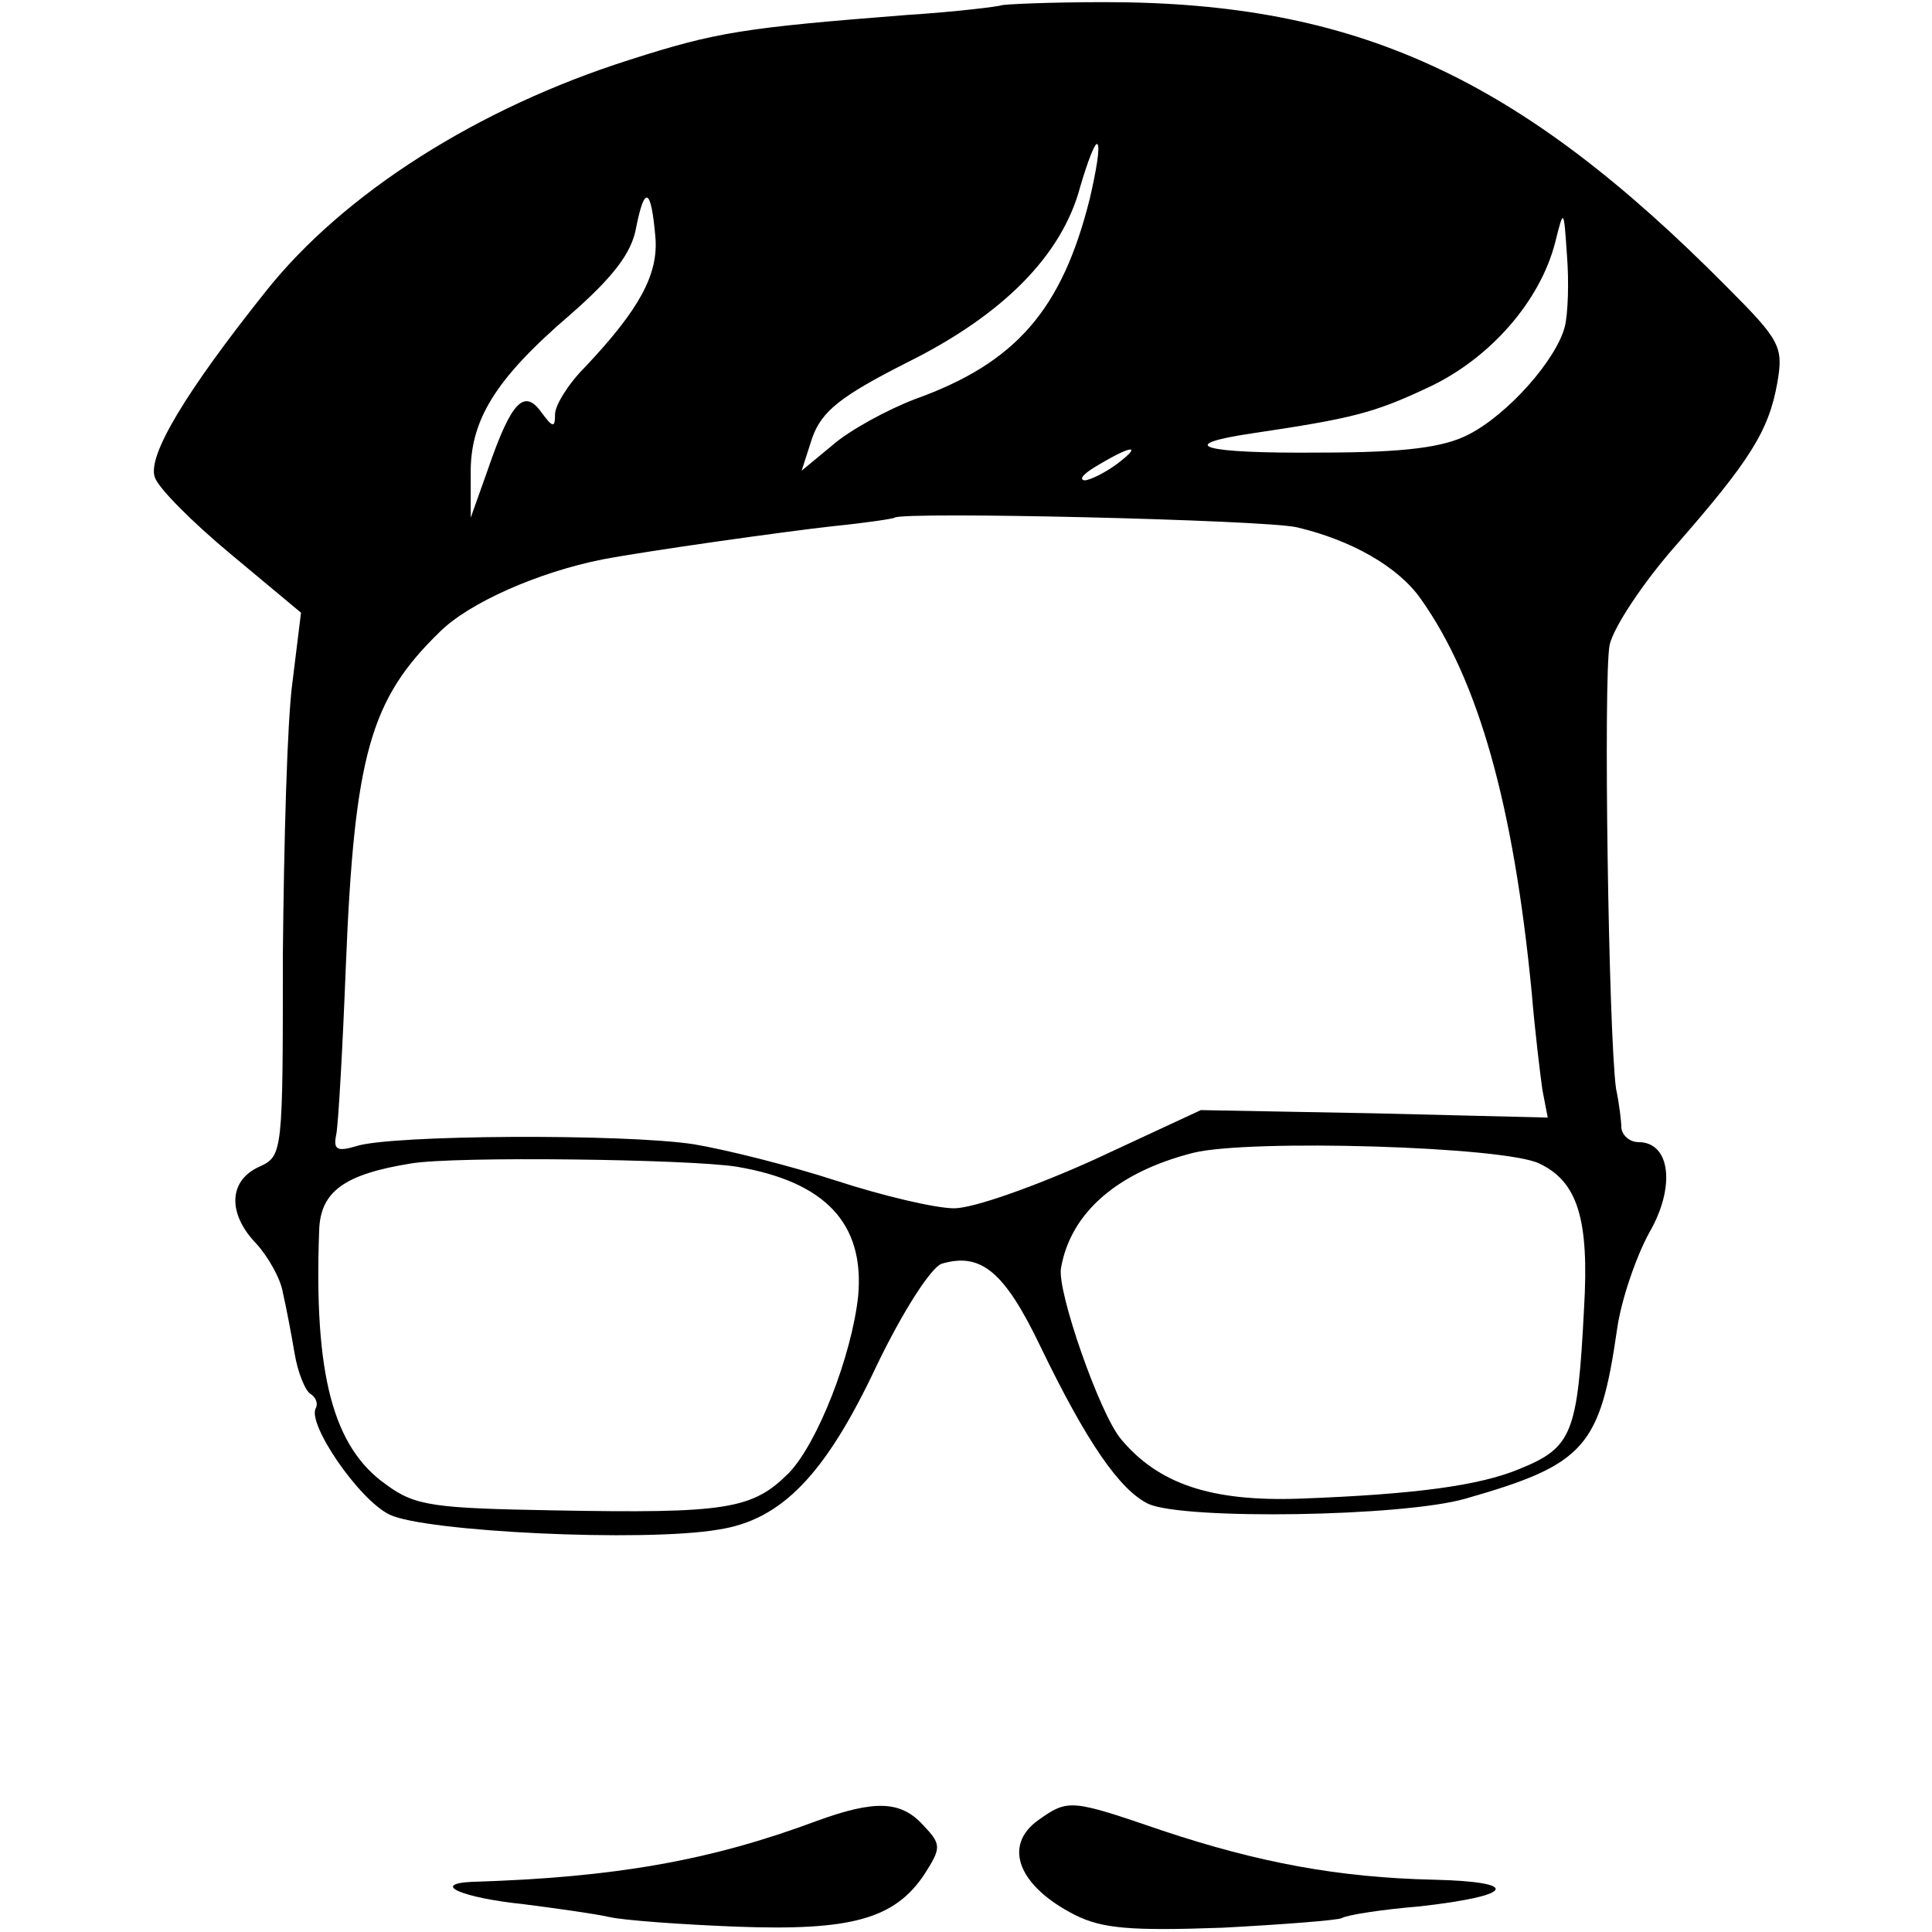 <?xml version="1.0" standalone="no"?>
<!DOCTYPE svg PUBLIC "-//W3C//DTD SVG 20010904//EN"
 "http://www.w3.org/TR/2001/REC-SVG-20010904/DTD/svg10.dtd">
<svg version="1.0" xmlns="http://www.w3.org/2000/svg"
 width="181pt" height="181pt" viewBox="0 0 181 181"
 preserveAspectRatio="xMidYMid meet">
<g transform="translate(0,181) scale(0.1,-0.1)"
fill="#000000" stroke="none">
<path d="M938 1805 c-2 -1 -41 -6 -88 -9 -153 -12 -179 -16 -260 -42 -142 -45
-268 -125 -341 -217 -75 -94 -111 -154 -104 -174 3 -10 35 -42 71 -72 l66 -55
-8 -65 c-5 -36 -8 -151 -9 -255 0 -186 0 -189 -22 -199 -29 -13 -30 -44 -3
-72 11 -12 23 -33 25 -46 3 -13 8 -39 11 -57 3 -18 10 -35 15 -38 5 -3 7 -9 5
-13 -9 -14 40 -86 69 -100 33 -16 238 -26 308 -14 59 9 100 51 148 153 25 52
51 92 61 96 37 11 59 -7 93 -78 43 -89 74 -134 101 -147 34 -15 238 -12 297 5
112 32 126 48 142 159 4 28 18 68 30 90 25 43 20 85 -10 85 -8 0 -15 6 -16 13
0 6 -2 23 -5 37 -7 50 -12 386 -6 416 4 17 32 59 62 93 69 79 87 107 95 152 6
34 3 40 -47 90 -195 197 -347 267 -583 267 -52 0 -95 -2 -97 -3z m83 -181
c-26 -104 -69 -154 -164 -188 -26 -10 -61 -29 -77 -43 l-29 -24 10 31 c9 25
27 39 88 70 91 45 146 101 163 165 7 24 14 42 16 40 3 -2 -1 -25 -7 -51z
m-407 -36 c3 -35 -15 -68 -66 -122 -16 -16 -28 -36 -28 -44 0 -13 -2 -13 -13
2 -16 22 -28 10 -50 -54 l-16 -45 0 40 c-1 51 23 90 93 150 40 35 58 58 62 82
8 40 14 37 18 -9z m852 -84 c-8 -31 -53 -82 -90 -101 -23 -12 -59 -17 -139
-17 -111 -1 -138 7 -64 18 94 14 114 19 165 43 58 27 105 81 119 136 8 32 8
32 11 -12 2 -25 1 -55 -2 -67z m-420 -129 c-11 -8 -25 -15 -30 -15 -6 1 0 7
14 15 32 19 40 18 16 0z m169 -59 c51 -12 95 -37 116 -67 54 -76 87 -193 104
-369 3 -36 8 -77 10 -91 l5 -26 -163 4 -162 3 -99 -46 c-55 -25 -114 -46 -132
-46 -18 0 -68 12 -111 26 -43 14 -103 29 -133 34 -65 10 -286 9 -317 -2 -17
-5 -21 -3 -18 11 2 10 6 81 9 158 8 198 23 250 88 313 27 27 92 56 153 68 42
8 170 26 215 31 30 3 57 7 58 8 7 6 347 -2 377 -9z m227 -596 c36 -17 47 -52
42 -136 -6 -117 -11 -130 -60 -150 -38 -16 -99 -24 -206 -28 -84 -3 -133 14
-168 56 -20 24 -60 139 -56 160 9 52 53 90 124 108 53 13 291 6 324 -10z
m-752 -3 c83 -14 120 -53 114 -121 -6 -56 -38 -138 -65 -166 -34 -34 -58 -38
-220 -35 -112 2 -130 4 -157 24 -50 35 -68 103 -63 238 1 37 24 53 86 63 41 7
261 4 305 -3z"/>
<path d="M765 104 c-99 -37 -189 -53 -323 -57 -39 -2 -9 -15 49 -21 31 -4 67
-9 80 -12 13 -3 67 -7 119 -9 107 -4 148 7 176 49 16 25 16 28 -1 46 -21 23
-45 24 -100 4z"/>
<path d="M973 105 c-34 -24 -19 -62 34 -89 26 -13 53 -15 138 -12 57 3 108 7
112 9 5 3 37 8 73 11 89 10 96 23 13 25 -89 2 -164 16 -254 46 -85 29 -88 30
-116 10z"/>
</g>
</svg>
